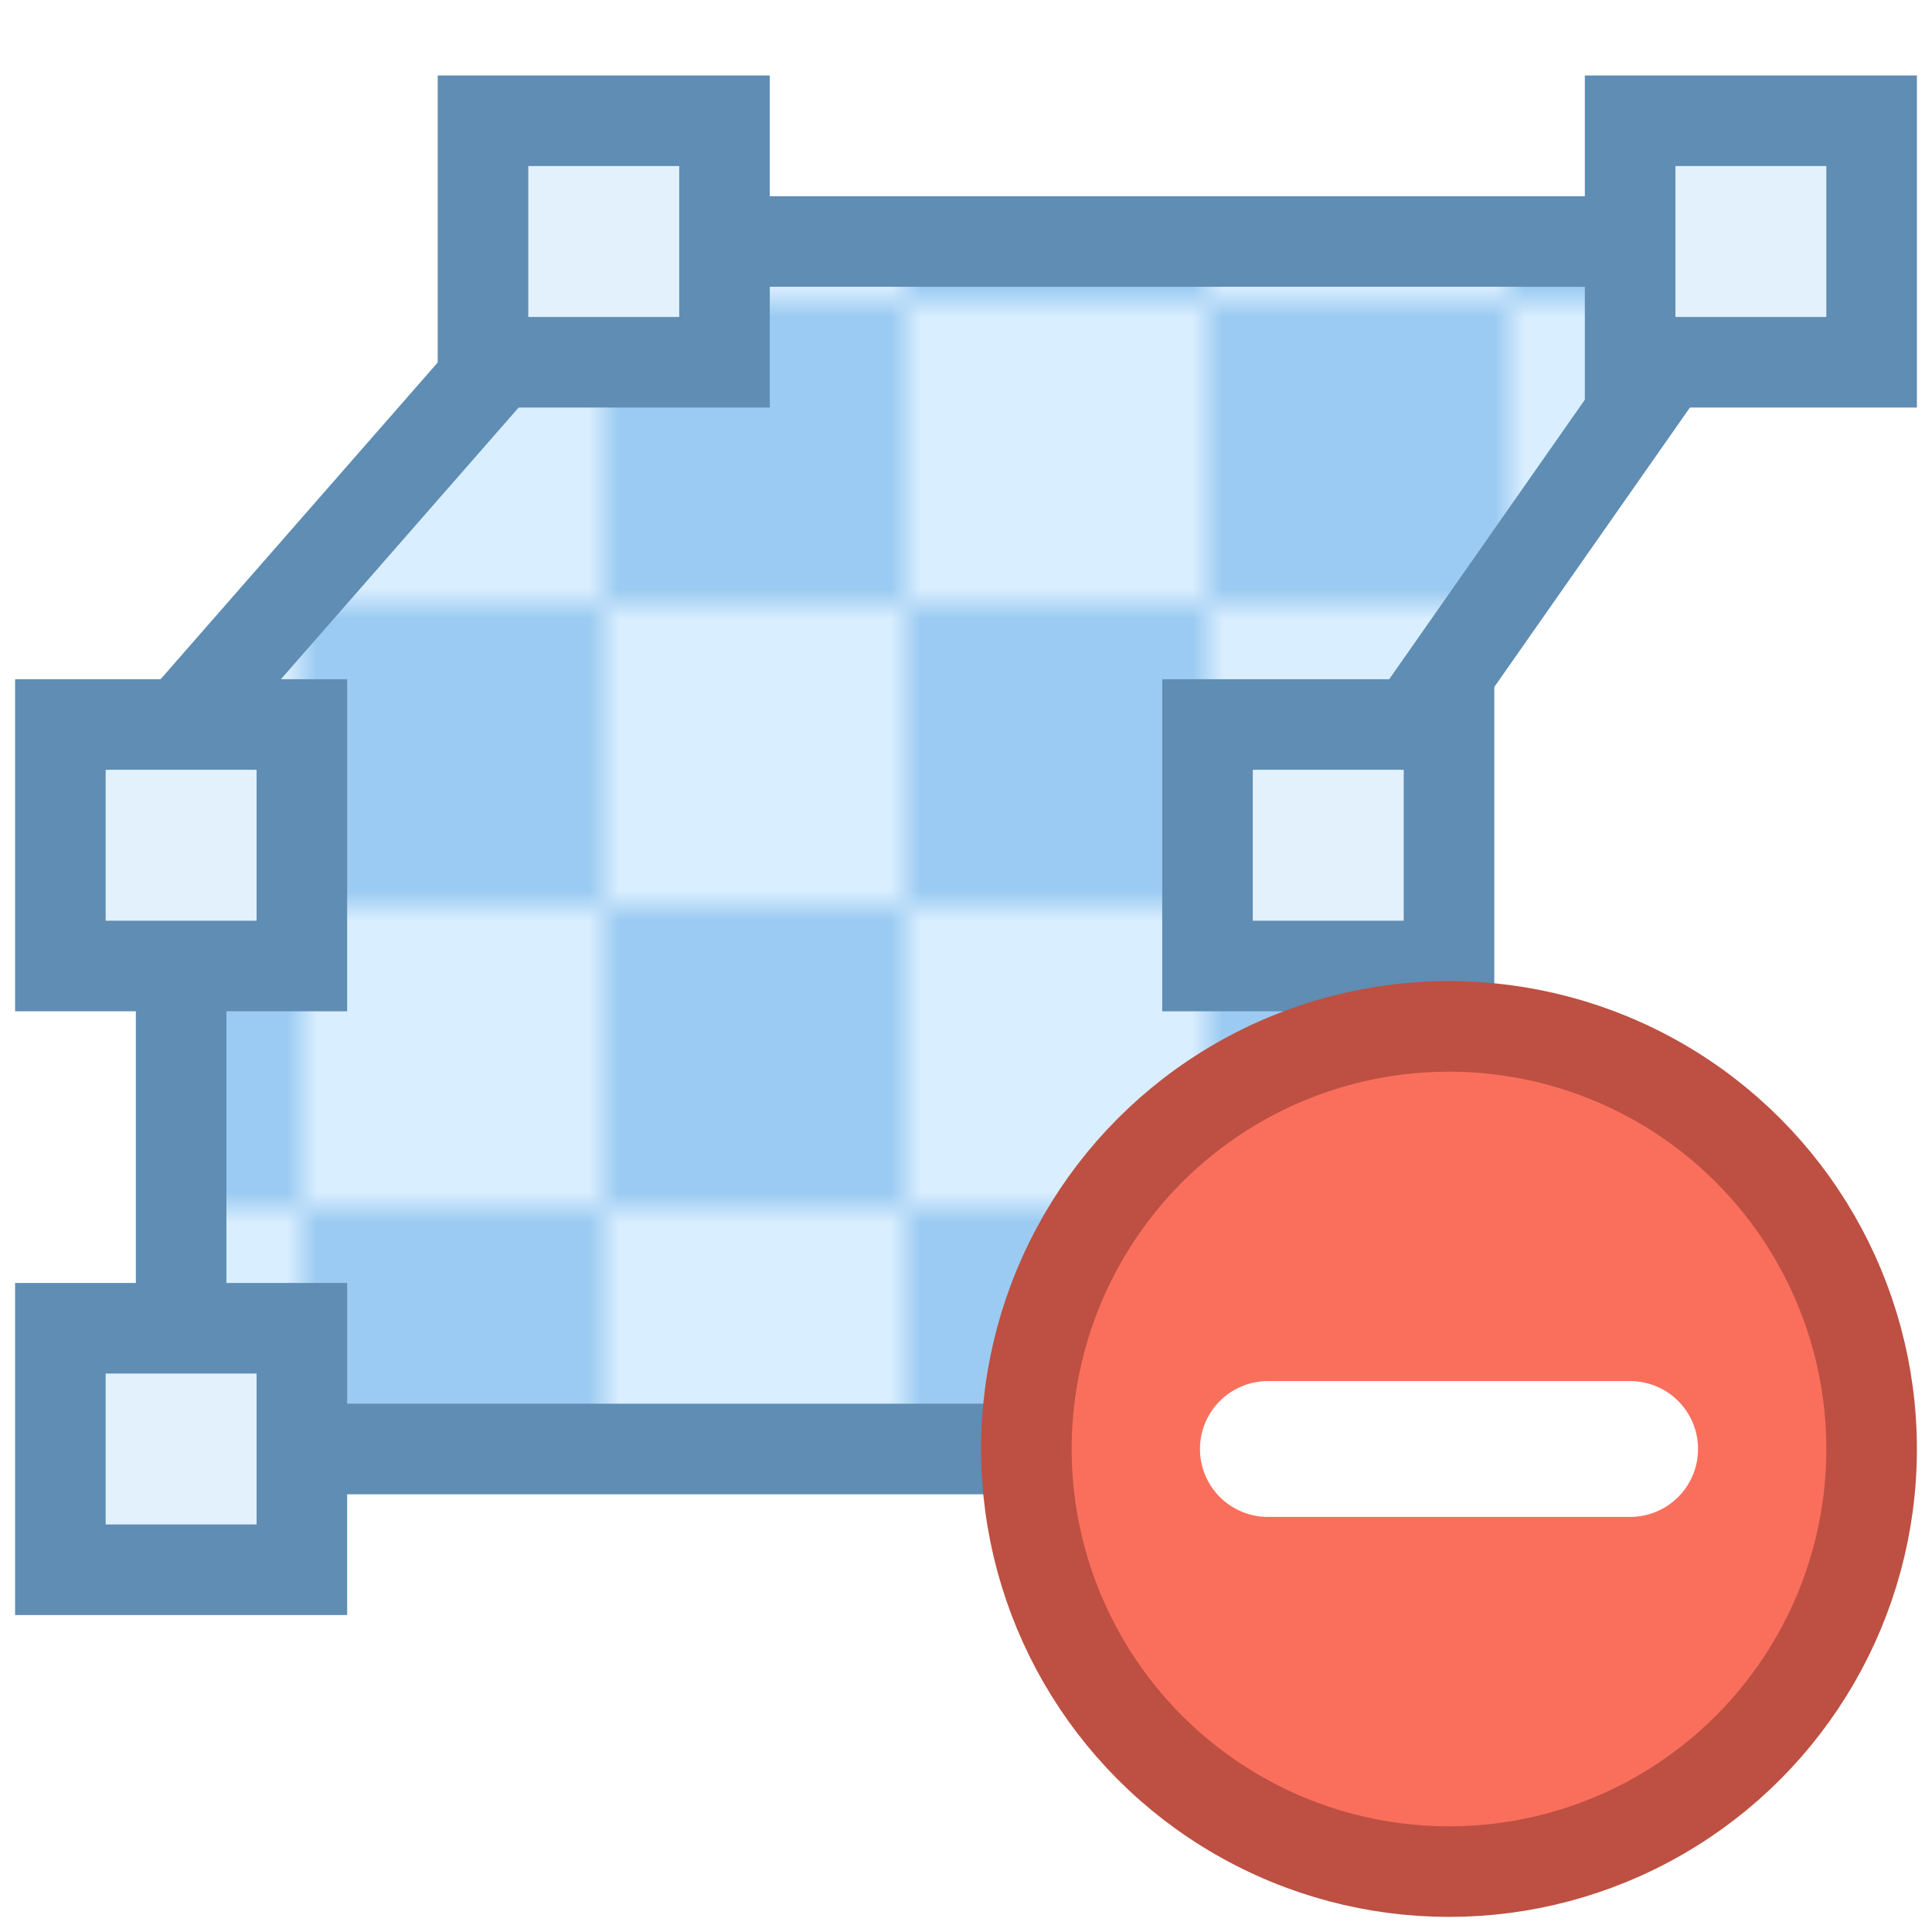 <svg xmlns="http://www.w3.org/2000/svg" viewBox="0 0 64 64" stroke-width="3">
<defs>
  <pattern id="checkerboard" patternUnits="userSpaceOnUse" width="20" height="20">
    <rect width="10" height="10" fill="#d9eeff"/>
    <rect x="10" y="0" width="10" height="10" fill="#9bcbf2"/>
    <rect x="0" y="10" width="10" height="10" fill="#9bcbf2"/>
    <rect x="10" y="10" width="10" height="10" fill="#d9eeff"/>
  </pattern>
</defs>
<polygon points="58,8 44,28 44,48 6,48 6,24 20,8" fill="url(#checkerboard)" stroke="#5f8db3"/>
<g stroke="#5f8db3" fill="#e3f1fc">
  <rect x="54" y="4" width="8" height="8"/>
  <rect x="40" y="24" width="8" height="8"/>
  <rect x="2" y="44" width="8" height="8"/>
  <rect x="2" y="24" width="8" height="8"/>
  <rect x="16" y="4" width="8" height="8"/>
</g>
<circle cx="48" cy="48" r="14" fill="#fa6f5c" stroke="#bd5042"/>
<path d="M42,48l12,0" stroke="#fff" stroke-width="4.5" stroke-linecap="round"/>
</svg>
